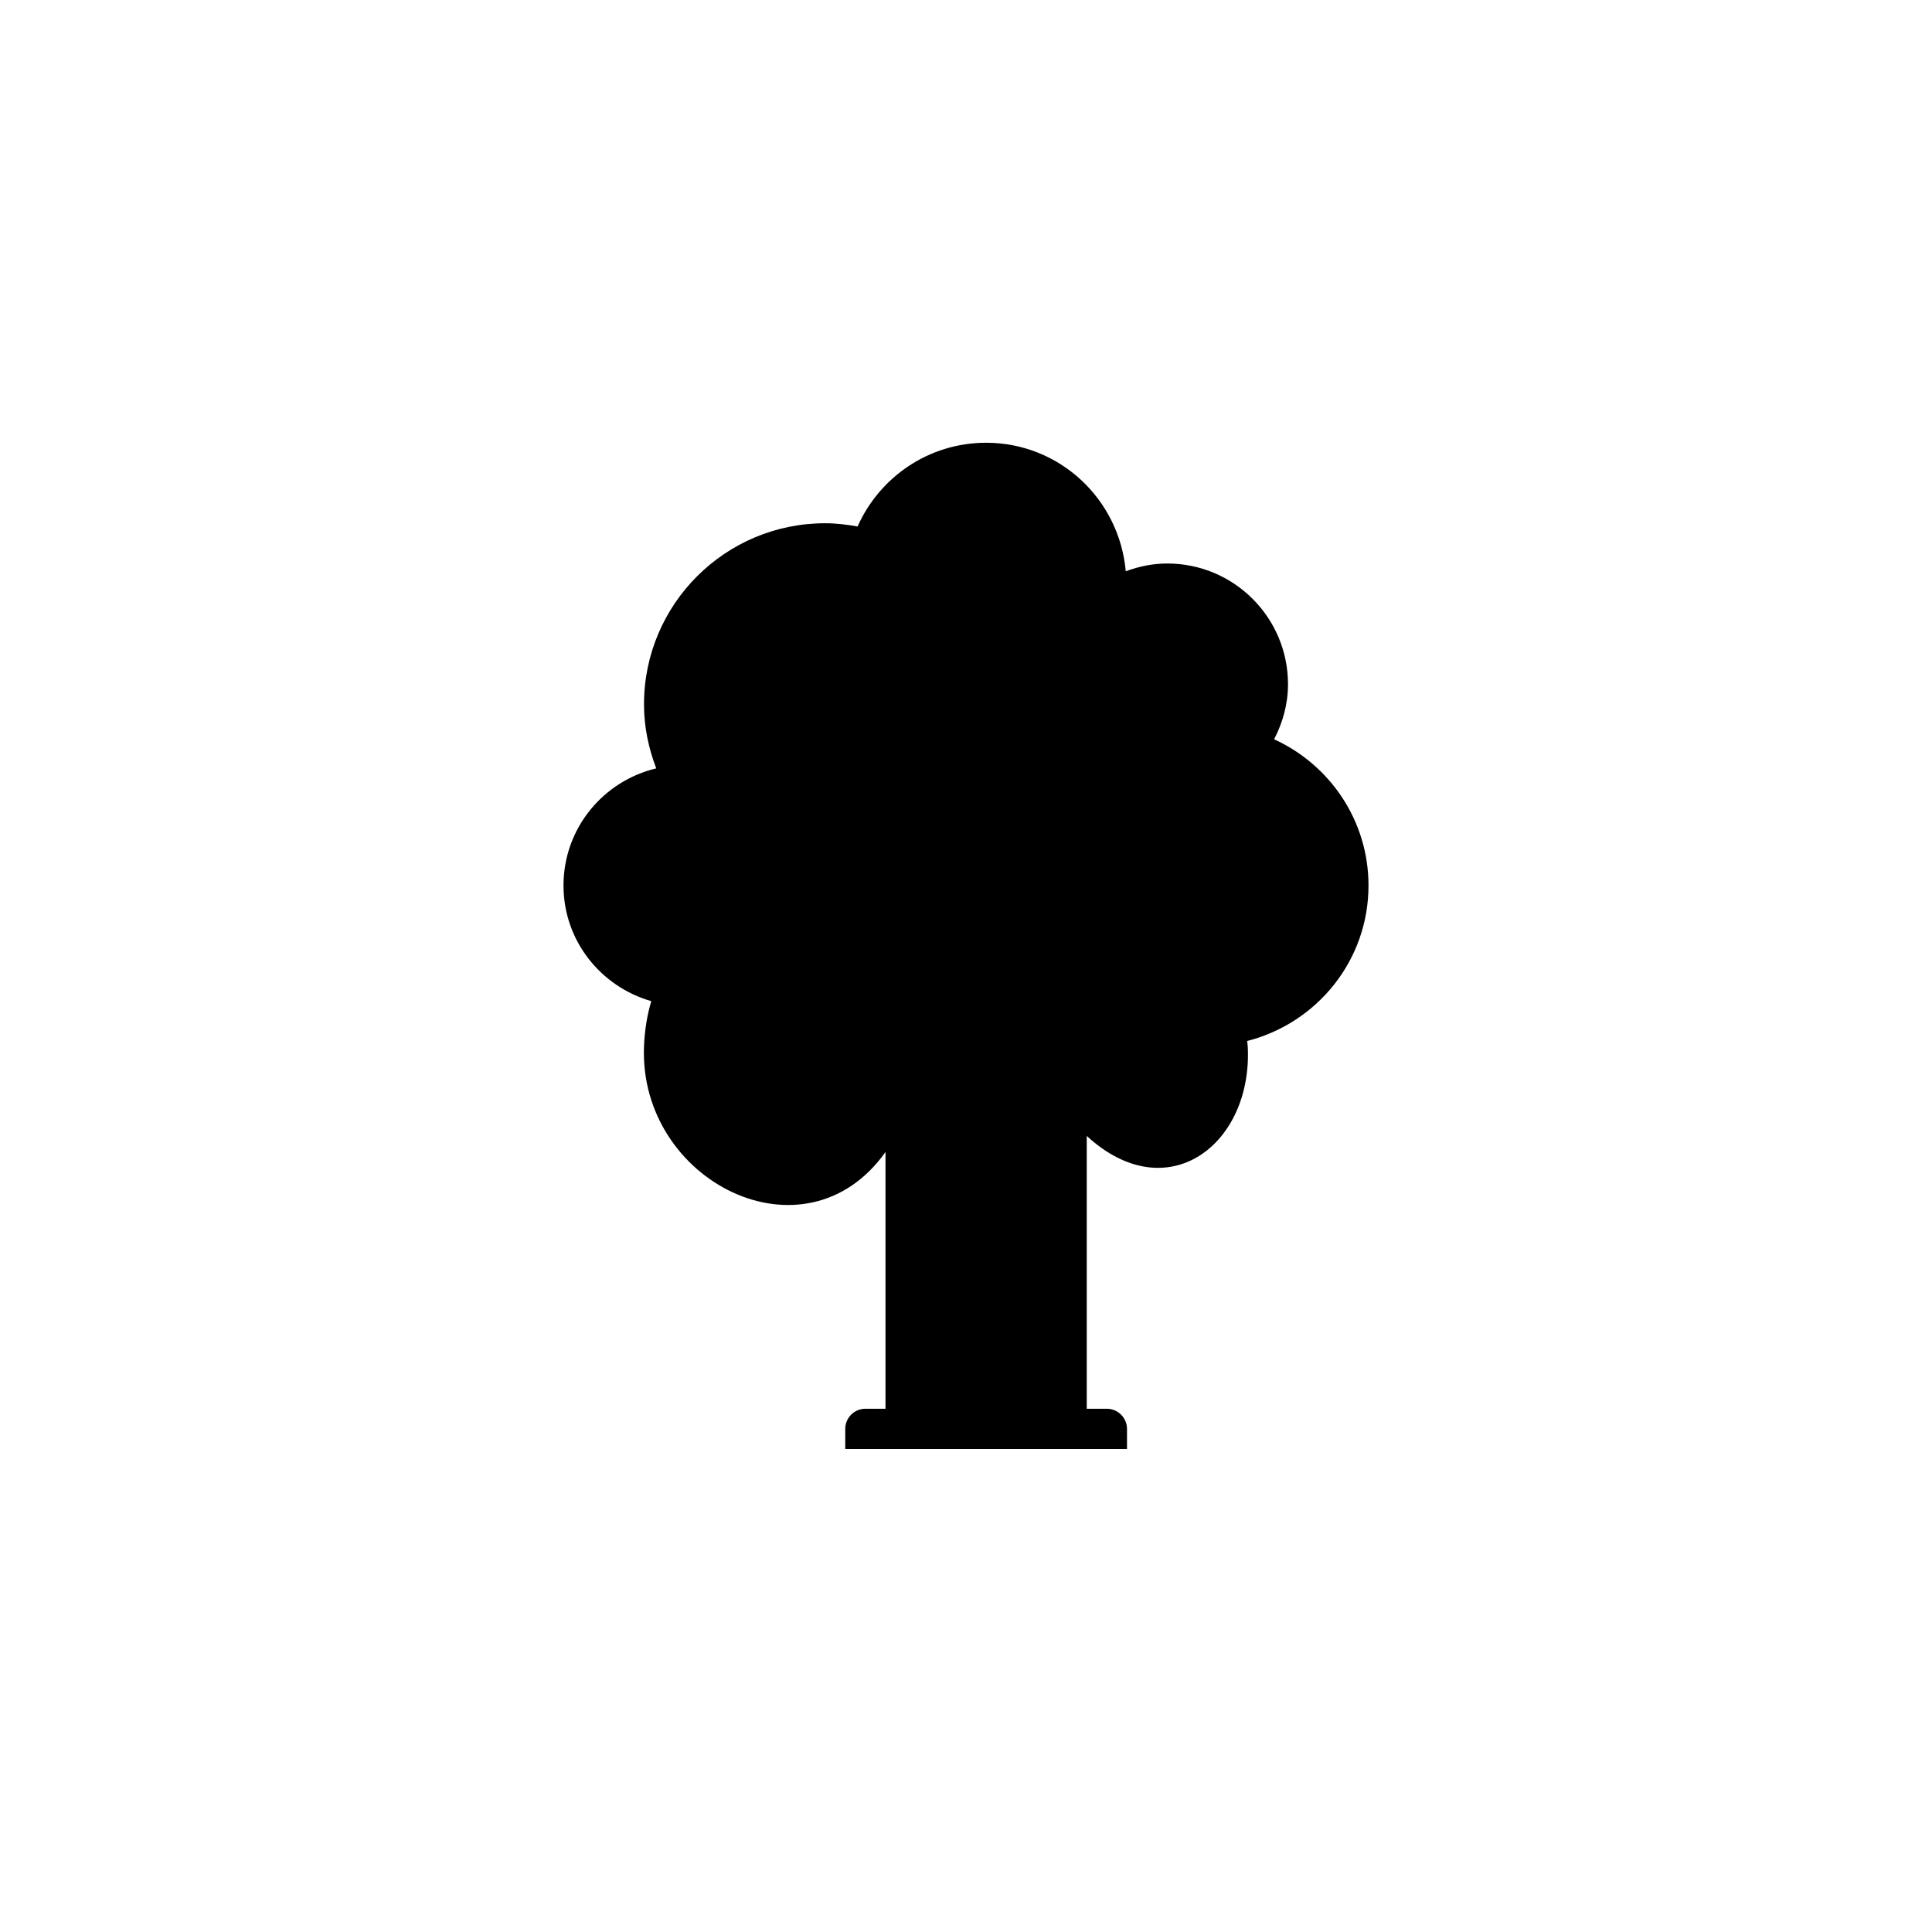 <?xml version="1.0" encoding="utf-8"?>
<!-- Generator: Adobe Illustrator 19.1.0, SVG Export Plug-In . SVG Version: 6.00 Build 0)  -->
<svg version="1.1" id="Layer_1" xmlns="http://www.w3.org/2000/svg" xmlns:xlink="http://www.w3.org/1999/xlink" x="0px" y="0px"
	 viewBox="0 0 48 48" style="enable-background:new 0 0 48 48;" xml:space="preserve">
<g id="tree-deciduous_2_">
	<path d="M34,22c0-1.618-0.964-3.002-2.345-3.633C31.868,17.956,32,17.496,32,17c0-1.658-1.344-3-3-3
		c-0.364,0-0.708,0.074-1.031,0.193C27.811,12.405,26.327,11,24.5,11c-1.427,0-2.649,0.856-3.194,2.081
		C21.043,13.033,20.775,13,20.5,13c-2.484,0-4.5,2.014-4.5,4.5c0,0.562,0.115,1.094,0.304,1.59C14.984,19.404,14,20.583,14,22
		c0,1.371,0.926,2.514,2.181,2.873C16.074,25.232,16.016,25.605,16,26c-0.131,3.348,4,5.438,6,2.621V35h-0.5
		c-0.275,0-0.5,0.225-0.5,0.5V36h7v-0.5c0-0.275-0.225-0.5-0.5-0.5H27v-6.778c2,1.841,4.125,0.216,4-2.222
		c-0.002-0.047-0.012-0.091-0.014-0.137C32.716,25.422,34,23.867,34,22z"/>
</g>
</svg>
